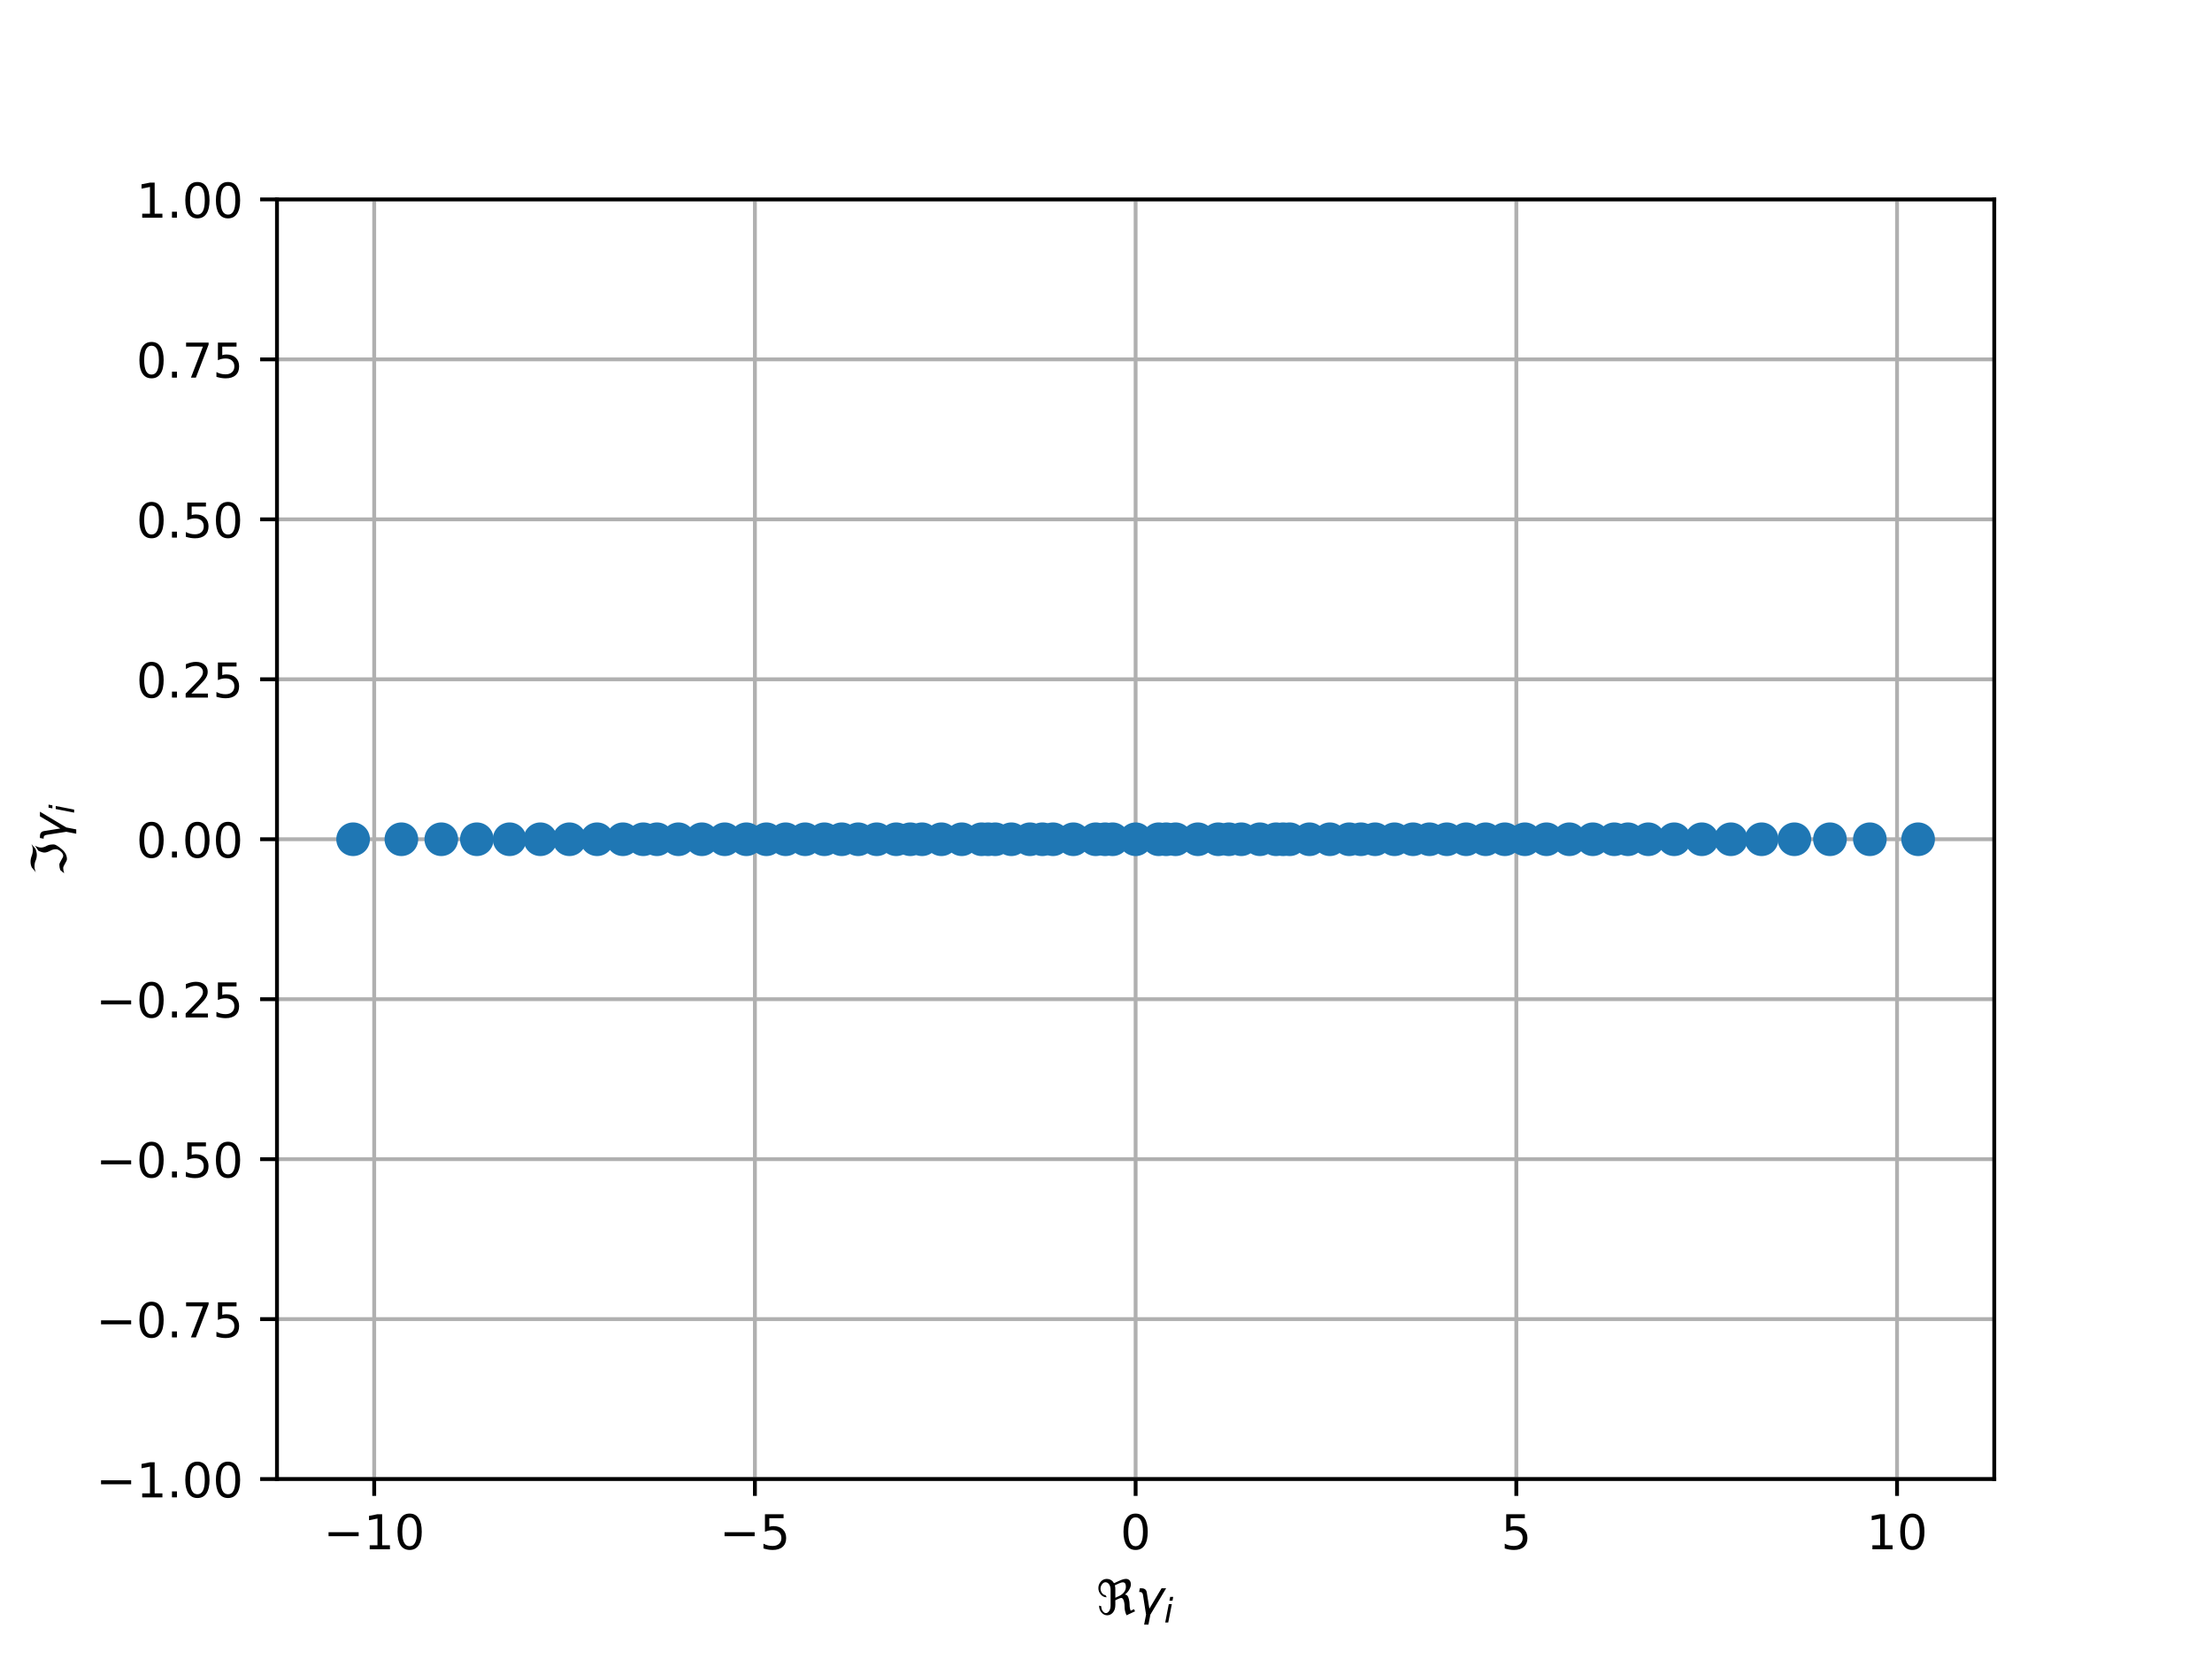 <?xml version="1.0" encoding="utf-8" standalone="no"?>
<!DOCTYPE svg PUBLIC "-//W3C//DTD SVG 1.1//EN"
  "http://www.w3.org/Graphics/SVG/1.1/DTD/svg11.dtd">
<!-- Created with matplotlib (http://matplotlib.org/) -->
<svg height="345pt" version="1.1" viewBox="0 0 460 345" width="460pt" xmlns="http://www.w3.org/2000/svg" xmlns:xlink="http://www.w3.org/1999/xlink">
 <defs>
  <style type="text/css">
*{stroke-linecap:butt;stroke-linejoin:round;}
  </style>
 </defs>
 <g id="figure_1">
  <g id="patch_1">
   <path d="M 0 345.6 
L 460.8 345.6 
L 460.8 0 
L 0 0 
z
" style="fill:#ffffff;"/>
  </g>
  <g id="axes_1">
   <g id="patch_2">
    <path d="M 57.6 307.584 
L 414.72 307.584 
L 414.72 41.472 
L 57.6 41.472 
z
" style="fill:#ffffff;"/>
   </g>
   <g id="matplotlib.axis_1">
    <g id="xtick_1">
     <g id="line2d_1">
      <path clip-path="url(#p104ae4bd1d)" d="M 77.818 307.584 
L 77.818 41.472 
" style="fill:none;stroke:#b0b0b0;stroke-linecap:square;stroke-width:0.8;"/>
     </g>
     <g id="line2d_2">
      <defs>
       <path d="M 0 0 
L 0 3.5 
" id="m4b5af4332d" style="stroke:#000000;stroke-width:0.8;"/>
      </defs>
      <g>
       <use style="stroke:#000000;stroke-width:0.8;" x="77.818" xlink:href="#m4b5af4332d" y="307.584"/>
      </g>
     </g>
     <g id="text_1">
      <!-- −10 -->
      <defs>
       <path d="M 10.594 35.5 
L 73.188 35.5 
L 73.188 27.203 
L 10.594 27.203 
z
" id="DejaVuSans-2212"/>
       <path d="M 12.406 8.297 
L 28.516 8.297 
L 28.516 63.922 
L 10.984 60.406 
L 10.984 69.391 
L 28.422 72.906 
L 38.281 72.906 
L 38.281 8.297 
L 54.391 8.297 
L 54.391 0 
L 12.406 0 
z
" id="DejaVuSans-31"/>
       <path d="M 31.781 66.406 
Q 24.172 66.406 20.328 58.906 
Q 16.5 51.422 16.5 36.375 
Q 16.5 21.391 20.328 13.891 
Q 24.172 6.391 31.781 6.391 
Q 39.453 6.391 43.281 13.891 
Q 47.125 21.391 47.125 36.375 
Q 47.125 51.422 43.281 58.906 
Q 39.453 66.406 31.781 66.406 
M 31.781 74.219 
Q 44.047 74.219 50.516 64.516 
Q 56.984 54.828 56.984 36.375 
Q 56.984 17.969 50.516 8.266 
Q 44.047 -1.422 31.781 -1.422 
Q 19.531 -1.422 13.062 8.266 
Q 6.594 17.969 6.594 36.375 
Q 6.594 54.828 13.062 64.516 
Q 19.531 74.219 31.781 74.219 
" id="DejaVuSans-30"/>
      </defs>
      <g transform="translate(67.266 322.182)scale(0.1 -0.1)">
       <use xlink:href="#DejaVuSans-2212"/>
       <use x="83.789" xlink:href="#DejaVuSans-31"/>
       <use x="147.412" xlink:href="#DejaVuSans-30"/>
      </g>
     </g>
    </g>
    <g id="xtick_2">
     <g id="line2d_3">
      <path clip-path="url(#p104ae4bd1d)" d="M 156.989 307.584 
L 156.989 41.472 
" style="fill:none;stroke:#b0b0b0;stroke-linecap:square;stroke-width:0.8;"/>
     </g>
     <g id="line2d_4">
      <g>
       <use style="stroke:#000000;stroke-width:0.8;" x="156.989" xlink:href="#m4b5af4332d" y="307.584"/>
      </g>
     </g>
     <g id="text_2">
      <!-- −5 -->
      <defs>
       <path d="M 10.797 72.906 
L 49.516 72.906 
L 49.516 64.594 
L 19.828 64.594 
L 19.828 46.734 
Q 21.969 47.469 24.109 47.828 
Q 26.266 48.188 28.422 48.188 
Q 40.625 48.188 47.75 41.5 
Q 54.891 34.812 54.891 23.391 
Q 54.891 11.625 47.562 5.094 
Q 40.234 -1.422 26.906 -1.422 
Q 22.312 -1.422 17.547 -0.641 
Q 12.797 0.141 7.719 1.703 
L 7.719 11.625 
Q 12.109 9.234 16.797 8.062 
Q 21.484 6.891 26.703 6.891 
Q 35.156 6.891 40.078 11.328 
Q 45.016 15.766 45.016 23.391 
Q 45.016 31 40.078 35.438 
Q 35.156 39.891 26.703 39.891 
Q 22.75 39.891 18.812 39.016 
Q 14.891 38.141 10.797 36.281 
z
" id="DejaVuSans-35"/>
      </defs>
      <g transform="translate(149.618 322.182)scale(0.1 -0.1)">
       <use xlink:href="#DejaVuSans-2212"/>
       <use x="83.789" xlink:href="#DejaVuSans-35"/>
      </g>
     </g>
    </g>
    <g id="xtick_3">
     <g id="line2d_5">
      <path clip-path="url(#p104ae4bd1d)" d="M 236.16 307.584 
L 236.16 41.472 
" style="fill:none;stroke:#b0b0b0;stroke-linecap:square;stroke-width:0.8;"/>
     </g>
     <g id="line2d_6">
      <g>
       <use style="stroke:#000000;stroke-width:0.8;" x="236.16" xlink:href="#m4b5af4332d" y="307.584"/>
      </g>
     </g>
     <g id="text_3">
      <!-- 0 -->
      <g transform="translate(232.979 322.182)scale(0.1 -0.1)">
       <use xlink:href="#DejaVuSans-30"/>
      </g>
     </g>
    </g>
    <g id="xtick_4">
     <g id="line2d_7">
      <path clip-path="url(#p104ae4bd1d)" d="M 315.331 307.584 
L 315.331 41.472 
" style="fill:none;stroke:#b0b0b0;stroke-linecap:square;stroke-width:0.8;"/>
     </g>
     <g id="line2d_8">
      <g>
       <use style="stroke:#000000;stroke-width:0.8;" x="315.331" xlink:href="#m4b5af4332d" y="307.584"/>
      </g>
     </g>
     <g id="text_4">
      <!-- 5 -->
      <g transform="translate(312.15 322.182)scale(0.1 -0.1)">
       <use xlink:href="#DejaVuSans-35"/>
      </g>
     </g>
    </g>
    <g id="xtick_5">
     <g id="line2d_9">
      <path clip-path="url(#p104ae4bd1d)" d="M 394.502 307.584 
L 394.502 41.472 
" style="fill:none;stroke:#b0b0b0;stroke-linecap:square;stroke-width:0.8;"/>
     </g>
     <g id="line2d_10">
      <g>
       <use style="stroke:#000000;stroke-width:0.8;" x="394.502" xlink:href="#m4b5af4332d" y="307.584"/>
      </g>
     </g>
     <g id="text_5">
      <!-- 10 -->
      <g transform="translate(388.139 322.182)scale(0.1 -0.1)">
       <use xlink:href="#DejaVuSans-31"/>
       <use x="63.623" xlink:href="#DejaVuSans-30"/>
      </g>
     </g>
    </g>
    <g id="text_6">
     <!-- $\Re \gamma_i$ -->
     <defs>
      <path d="M 62.594 -1.422 
Q 58.594 7.516 58.594 15.281 
Q 58.594 22.125 57.516 26.562 
Q 55.562 34.672 51.703 34.672 
Q 49.656 34.672 45.172 32.562 
L 39.312 29.828 
L 39.312 20.125 
Q 39.312 10.062 34.281 4.297 
Q 29.25 -1.422 22.406 -1.422 
Q 15.531 -1.422 10.547 4.297 
Q 5.516 10.062 5.516 18.656 
Q 7.719 18.062 9.969 17.484 
Q 9.969 11.531 13.094 7.328 
Q 16.219 3.078 19.734 3.078 
Q 23.25 3.078 26.312 7.328 
Q 29.438 11.578 29.438 18.891 
L 29.438 51.469 
Q 29.438 58.734 26.312 63.031 
Q 23.25 67.281 18.75 67.281 
Q 14.797 67.281 11.625 63.031 
Q 8.5 58.844 8.5 53.906 
Q 8.5 48.969 11.625 44.781 
Q 14.75 40.531 18.797 40.531 
L 21.438 36.031 
Q 14.062 36.031 9.078 41.75 
Q 4.047 47.516 4.047 55.125 
Q 4.047 62.797 9.078 68.5 
Q 14.062 74.219 21.438 74.219 
Q 29.344 74.219 34.281 68.5 
Q 35.75 66.797 36.531 65.234 
L 46.828 70.016 
Q 55.953 74.266 61.422 74.266 
Q 63.719 74.266 65.484 73.578 
Q 71.625 71.188 71.625 62.547 
Q 71.625 58.297 68.453 52.297 
Q 65.234 46.234 59.125 41.656 
Q 61.969 41.656 64.359 39.266 
Q 66.109 37.5 67.438 32.422 
Q 69 26.422 69 20.016 
Q 69 13.766 71.188 8.016 
L 78.219 11.281 
L 80.281 6.844 
z
M 38.281 60.891 
Q 39.312 57.234 39.312 52.734 
L 39.312 35.016 
L 46.828 38.484 
Q 53.859 41.75 57.625 46.828 
Q 61.234 51.812 61.234 57.719 
Q 61.234 65.094 57.625 66.656 
Q 56.453 67.141 54.938 67.141 
Q 51.812 67.141 46.828 64.844 
z
" id="DejaVuSans-Oblique-211c"/>
      <path d="M 23.297 46.094 
L 28.719 12.312 
L 54 54.688 
L 63.531 54.688 
L 30.812 0 
L 26.766 -20.797 
L 17.781 -20.797 
L 21.828 0 
L 15.438 40.828 
Q 14.453 46.969 9.812 46.969 
L 7.422 46.969 
L 8.891 54.688 
L 12.312 54.688 
Q 21.922 54.688 23.297 46.094 
" id="DejaVuSans-Oblique-3b3"/>
      <path d="M 18.312 75.984 
L 27.297 75.984 
L 25.094 64.594 
L 16.109 64.594 
z
M 14.203 54.688 
L 23.188 54.688 
L 12.5 0 
L 3.516 0 
z
" id="DejaVuSans-Oblique-69"/>
     </defs>
     <g transform="translate(228.01 335.84)scale(0.1 -0.1)">
      <use transform="translate(0 0.734)" xlink:href="#DejaVuSans-Oblique-211c"/>
      <use transform="translate(81.396 0.734)" xlink:href="#DejaVuSans-Oblique-3b3"/>
      <use transform="translate(140.576 -15.672)scale(0.7)" xlink:href="#DejaVuSans-Oblique-69"/>
     </g>
    </g>
   </g>
   <g id="matplotlib.axis_2">
    <g id="ytick_1">
     <g id="line2d_11">
      <path clip-path="url(#p104ae4bd1d)" d="M 57.6 307.584 
L 414.72 307.584 
" style="fill:none;stroke:#b0b0b0;stroke-linecap:square;stroke-width:0.8;"/>
     </g>
     <g id="line2d_12">
      <defs>
       <path d="M 0 0 
L -3.5 0 
" id="m0a7a7167bd" style="stroke:#000000;stroke-width:0.8;"/>
      </defs>
      <g>
       <use style="stroke:#000000;stroke-width:0.8;" x="57.6" xlink:href="#m0a7a7167bd" y="307.584"/>
      </g>
     </g>
     <g id="text_7">
      <!-- −1.00 -->
      <defs>
       <path d="M 10.688 12.406 
L 21 12.406 
L 21 0 
L 10.688 0 
z
" id="DejaVuSans-2e"/>
      </defs>
      <g transform="translate(19.955 311.383)scale(0.1 -0.1)">
       <use xlink:href="#DejaVuSans-2212"/>
       <use x="83.789" xlink:href="#DejaVuSans-31"/>
       <use x="147.412" xlink:href="#DejaVuSans-2e"/>
       <use x="179.199" xlink:href="#DejaVuSans-30"/>
       <use x="242.822" xlink:href="#DejaVuSans-30"/>
      </g>
     </g>
    </g>
    <g id="ytick_2">
     <g id="line2d_13">
      <path clip-path="url(#p104ae4bd1d)" d="M 57.6 274.32 
L 414.72 274.32 
" style="fill:none;stroke:#b0b0b0;stroke-linecap:square;stroke-width:0.8;"/>
     </g>
     <g id="line2d_14">
      <g>
       <use style="stroke:#000000;stroke-width:0.8;" x="57.6" xlink:href="#m0a7a7167bd" y="274.32"/>
      </g>
     </g>
     <g id="text_8">
      <!-- −0.75 -->
      <defs>
       <path d="M 8.203 72.906 
L 55.078 72.906 
L 55.078 68.703 
L 28.609 0 
L 18.312 0 
L 43.219 64.594 
L 8.203 64.594 
z
" id="DejaVuSans-37"/>
      </defs>
      <g transform="translate(19.955 278.119)scale(0.1 -0.1)">
       <use xlink:href="#DejaVuSans-2212"/>
       <use x="83.789" xlink:href="#DejaVuSans-30"/>
       <use x="147.412" xlink:href="#DejaVuSans-2e"/>
       <use x="179.199" xlink:href="#DejaVuSans-37"/>
       <use x="242.822" xlink:href="#DejaVuSans-35"/>
      </g>
     </g>
    </g>
    <g id="ytick_3">
     <g id="line2d_15">
      <path clip-path="url(#p104ae4bd1d)" d="M 57.6 241.056 
L 414.72 241.056 
" style="fill:none;stroke:#b0b0b0;stroke-linecap:square;stroke-width:0.8;"/>
     </g>
     <g id="line2d_16">
      <g>
       <use style="stroke:#000000;stroke-width:0.8;" x="57.6" xlink:href="#m0a7a7167bd" y="241.056"/>
      </g>
     </g>
     <g id="text_9">
      <!-- −0.50 -->
      <g transform="translate(19.955 244.855)scale(0.1 -0.1)">
       <use xlink:href="#DejaVuSans-2212"/>
       <use x="83.789" xlink:href="#DejaVuSans-30"/>
       <use x="147.412" xlink:href="#DejaVuSans-2e"/>
       <use x="179.199" xlink:href="#DejaVuSans-35"/>
       <use x="242.822" xlink:href="#DejaVuSans-30"/>
      </g>
     </g>
    </g>
    <g id="ytick_4">
     <g id="line2d_17">
      <path clip-path="url(#p104ae4bd1d)" d="M 57.6 207.792 
L 414.72 207.792 
" style="fill:none;stroke:#b0b0b0;stroke-linecap:square;stroke-width:0.8;"/>
     </g>
     <g id="line2d_18">
      <g>
       <use style="stroke:#000000;stroke-width:0.8;" x="57.6" xlink:href="#m0a7a7167bd" y="207.792"/>
      </g>
     </g>
     <g id="text_10">
      <!-- −0.25 -->
      <defs>
       <path d="M 19.188 8.297 
L 53.609 8.297 
L 53.609 0 
L 7.328 0 
L 7.328 8.297 
Q 12.938 14.109 22.625 23.891 
Q 32.328 33.688 34.812 36.531 
Q 39.547 41.844 41.422 45.531 
Q 43.312 49.219 43.312 52.781 
Q 43.312 58.594 39.234 62.25 
Q 35.156 65.922 28.609 65.922 
Q 23.969 65.922 18.812 64.312 
Q 13.672 62.703 7.812 59.422 
L 7.812 69.391 
Q 13.766 71.781 18.938 73 
Q 24.125 74.219 28.422 74.219 
Q 39.75 74.219 46.484 68.547 
Q 53.219 62.891 53.219 53.422 
Q 53.219 48.922 51.531 44.891 
Q 49.859 40.875 45.406 35.406 
Q 44.188 33.984 37.641 27.219 
Q 31.109 20.453 19.188 8.297 
" id="DejaVuSans-32"/>
      </defs>
      <g transform="translate(19.955 211.591)scale(0.1 -0.1)">
       <use xlink:href="#DejaVuSans-2212"/>
       <use x="83.789" xlink:href="#DejaVuSans-30"/>
       <use x="147.412" xlink:href="#DejaVuSans-2e"/>
       <use x="179.199" xlink:href="#DejaVuSans-32"/>
       <use x="242.822" xlink:href="#DejaVuSans-35"/>
      </g>
     </g>
    </g>
    <g id="ytick_5">
     <g id="line2d_19">
      <path clip-path="url(#p104ae4bd1d)" d="M 57.6 174.528 
L 414.72 174.528 
" style="fill:none;stroke:#b0b0b0;stroke-linecap:square;stroke-width:0.8;"/>
     </g>
     <g id="line2d_20">
      <g>
       <use style="stroke:#000000;stroke-width:0.8;" x="57.6" xlink:href="#m0a7a7167bd" y="174.528"/>
      </g>
     </g>
     <g id="text_11">
      <!-- 0.00 -->
      <g transform="translate(28.334 178.327)scale(0.1 -0.1)">
       <use xlink:href="#DejaVuSans-30"/>
       <use x="63.623" xlink:href="#DejaVuSans-2e"/>
       <use x="95.41" xlink:href="#DejaVuSans-30"/>
       <use x="159.033" xlink:href="#DejaVuSans-30"/>
      </g>
     </g>
    </g>
    <g id="ytick_6">
     <g id="line2d_21">
      <path clip-path="url(#p104ae4bd1d)" d="M 57.6 141.264 
L 414.72 141.264 
" style="fill:none;stroke:#b0b0b0;stroke-linecap:square;stroke-width:0.8;"/>
     </g>
     <g id="line2d_22">
      <g>
       <use style="stroke:#000000;stroke-width:0.8;" x="57.6" xlink:href="#m0a7a7167bd" y="141.264"/>
      </g>
     </g>
     <g id="text_12">
      <!-- 0.25 -->
      <g transform="translate(28.334 145.063)scale(0.1 -0.1)">
       <use xlink:href="#DejaVuSans-30"/>
       <use x="63.623" xlink:href="#DejaVuSans-2e"/>
       <use x="95.41" xlink:href="#DejaVuSans-32"/>
       <use x="159.033" xlink:href="#DejaVuSans-35"/>
      </g>
     </g>
    </g>
    <g id="ytick_7">
     <g id="line2d_23">
      <path clip-path="url(#p104ae4bd1d)" d="M 57.6 108 
L 414.72 108 
" style="fill:none;stroke:#b0b0b0;stroke-linecap:square;stroke-width:0.8;"/>
     </g>
     <g id="line2d_24">
      <g>
       <use style="stroke:#000000;stroke-width:0.8;" x="57.6" xlink:href="#m0a7a7167bd" y="108"/>
      </g>
     </g>
     <g id="text_13">
      <!-- 0.50 -->
      <g transform="translate(28.334 111.799)scale(0.1 -0.1)">
       <use xlink:href="#DejaVuSans-30"/>
       <use x="63.623" xlink:href="#DejaVuSans-2e"/>
       <use x="95.41" xlink:href="#DejaVuSans-35"/>
       <use x="159.033" xlink:href="#DejaVuSans-30"/>
      </g>
     </g>
    </g>
    <g id="ytick_8">
     <g id="line2d_25">
      <path clip-path="url(#p104ae4bd1d)" d="M 57.6 74.736 
L 414.72 74.736 
" style="fill:none;stroke:#b0b0b0;stroke-linecap:square;stroke-width:0.8;"/>
     </g>
     <g id="line2d_26">
      <g>
       <use style="stroke:#000000;stroke-width:0.8;" x="57.6" xlink:href="#m0a7a7167bd" y="74.736"/>
      </g>
     </g>
     <g id="text_14">
      <!-- 0.75 -->
      <g transform="translate(28.334 78.535)scale(0.1 -0.1)">
       <use xlink:href="#DejaVuSans-30"/>
       <use x="63.623" xlink:href="#DejaVuSans-2e"/>
       <use x="95.41" xlink:href="#DejaVuSans-37"/>
       <use x="159.033" xlink:href="#DejaVuSans-35"/>
      </g>
     </g>
    </g>
    <g id="ytick_9">
     <g id="line2d_27">
      <path clip-path="url(#p104ae4bd1d)" d="M 57.6 41.472 
L 414.72 41.472 
" style="fill:none;stroke:#b0b0b0;stroke-linecap:square;stroke-width:0.8;"/>
     </g>
     <g id="line2d_28">
      <g>
       <use style="stroke:#000000;stroke-width:0.8;" x="57.6" xlink:href="#m0a7a7167bd" y="41.472"/>
      </g>
     </g>
     <g id="text_15">
      <!-- 1.00 -->
      <g transform="translate(28.334 45.271)scale(0.1 -0.1)">
       <use xlink:href="#DejaVuSans-31"/>
       <use x="63.623" xlink:href="#DejaVuSans-2e"/>
       <use x="95.41" xlink:href="#DejaVuSans-30"/>
       <use x="159.033" xlink:href="#DejaVuSans-30"/>
      </g>
     </g>
    </g>
    <g id="text_16">
     <!-- $\Im \gamma_i$ -->
     <defs>
      <path d="M 5.172 4.391 
L 12.016 12.453 
Q 17.438 14.359 23.141 14.359 
Q 25.922 14.359 32.375 10.453 
Q 39.406 6.25 41.016 6.25 
Q 46.922 6.25 51.812 12.938 
Q 55.281 17.672 55.281 21.344 
Q 55.281 27.484 52.25 32.953 
Q 48.344 40.094 48.344 45.406 
Q 48.344 50.297 52.25 58.109 
L 62.641 64.938 
Q 58.734 58.156 58.734 52.25 
Q 58.734 47.016 62.641 39.797 
Q 65.234 35.016 65.234 25.828 
Q 65.234 21.234 55.375 9.422 
Q 46.297 -1.422 34.469 -1.422 
Q 31.844 -1.422 25.531 2.438 
Q 19.047 6.344 16.312 6.344 
Q 11.719 6.344 5.172 4.391 
M 17.094 71.484 
Q 22.406 74.219 29.297 74.219 
Q 35.297 74.219 41.5 71.828 
Q 47.469 69.531 53.719 69.531 
Q 59.812 69.531 65.922 72.359 
L 56.156 64.062 
Q 49.359 61.234 43.953 61.234 
Q 36.969 61.234 31.734 63.625 
Q 26.516 66.016 19.531 66.016 
Q 13.578 66.016 7.328 63.188 
z
" id="DejaVuSans-Oblique-2111"/>
     </defs>
     <g transform="translate(13.855 182.128)rotate(-90)scale(0.1 -0.1)">
      <use transform="translate(0 0.781)" xlink:href="#DejaVuSans-Oblique-2111"/>
      <use transform="translate(69.727 0.781)" xlink:href="#DejaVuSans-Oblique-3b3"/>
      <use transform="translate(128.906 -15.625)scale(0.7)" xlink:href="#DejaVuSans-Oblique-69"/>
     </g>
    </g>
   </g>
   <g id="line2d_29">
    <defs>
     <path d="M 0 3 
C 0.796 3 1.559 2.684 2.121 2.121 
C 2.684 1.559 3 0.796 3 0 
C 3 -0.796 2.684 -1.559 2.121 -2.121 
C 1.559 -2.684 0.796 -3 0 -3 
C -0.796 -3 -1.559 -2.684 -2.121 -2.121 
C -2.684 -1.559 -3 -0.796 -3 0 
C -3 0.796 -2.684 1.559 -2.121 2.121 
C -1.559 2.684 -0.796 3 0 3 
z
" id="m388e31d8a3" style="stroke:#1f77b4;"/>
    </defs>
    <g clip-path="url(#p104ae4bd1d)">
     <use style="fill:#1f77b4;stroke:#1f77b4;" x="388.852" xlink:href="#m388e31d8a3" y="174.528"/>
     <use style="fill:#1f77b4;stroke:#1f77b4;" x="99.166" xlink:href="#m388e31d8a3" y="174.528"/>
     <use style="fill:#1f77b4;stroke:#1f77b4;" x="359.953" xlink:href="#m388e31d8a3" y="174.528"/>
     <use style="fill:#1f77b4;stroke:#1f77b4;" x="91.768" xlink:href="#m388e31d8a3" y="174.528"/>
     <use style="fill:#1f77b4;stroke:#1f77b4;" x="335.696" xlink:href="#m388e31d8a3" y="174.528"/>
     <use style="fill:#1f77b4;stroke:#1f77b4;" x="380.552" xlink:href="#m388e31d8a3" y="174.528"/>
     <use style="fill:#1f77b4;stroke:#1f77b4;" x="373.154" xlink:href="#m388e31d8a3" y="174.528"/>
     <use style="fill:#1f77b4;stroke:#1f77b4;" x="112.367" xlink:href="#m388e31d8a3" y="174.528"/>
     <use style="fill:#1f77b4;stroke:#1f77b4;" x="204.124" xlink:href="#m388e31d8a3" y="174.528"/>
     <use style="fill:#1f77b4;stroke:#1f77b4;" x="167.43" xlink:href="#m388e31d8a3" y="174.528"/>
     <use style="fill:#1f77b4;stroke:#1f77b4;" x="200.005" xlink:href="#m388e31d8a3" y="174.528"/>
     <use style="fill:#1f77b4;stroke:#1f77b4;" x="133.775" xlink:href="#m388e31d8a3" y="174.528"/>
     <use style="fill:#1f77b4;stroke:#1f77b4;" x="186.368" xlink:href="#m388e31d8a3" y="174.528"/>
     <use style="fill:#1f77b4;stroke:#1f77b4;" x="210.316" xlink:href="#m388e31d8a3" y="174.528"/>
     <use style="fill:#1f77b4;stroke:#1f77b4;" x="73.434" xlink:href="#m388e31d8a3" y="174.528"/>
     <use style="fill:#1f77b4;stroke:#1f77b4;" x="366.341" xlink:href="#m388e31d8a3" y="174.528"/>
     <use style="fill:#1f77b4;stroke:#1f77b4;" x="398.886" xlink:href="#m388e31d8a3" y="174.528"/>
     <use style="fill:#1f77b4;stroke:#1f77b4;" x="175.046" xlink:href="#m388e31d8a3" y="174.528"/>
     <use style="fill:#1f77b4;stroke:#1f77b4;" x="178.469" xlink:href="#m388e31d8a3" y="174.528"/>
     <use style="fill:#1f77b4;stroke:#1f77b4;" x="338.545" xlink:href="#m388e31d8a3" y="174.528"/>
     <use style="fill:#1f77b4;stroke:#1f77b4;" x="331.238" xlink:href="#m388e31d8a3" y="174.528"/>
     <use style="fill:#1f77b4;stroke:#1f77b4;" x="129.54" xlink:href="#m388e31d8a3" y="174.528"/>
     <use style="fill:#1f77b4;stroke:#1f77b4;" x="155.213" xlink:href="#m388e31d8a3" y="174.528"/>
     <use style="fill:#1f77b4;stroke:#1f77b4;" x="105.979" xlink:href="#m388e31d8a3" y="174.528"/>
     <use style="fill:#1f77b4;stroke:#1f77b4;" x="118.416" xlink:href="#m388e31d8a3" y="174.528"/>
     <use style="fill:#1f77b4;stroke:#1f77b4;" x="321.604" xlink:href="#m388e31d8a3" y="174.528"/>
     <use style="fill:#1f77b4;stroke:#1f77b4;" x="255.553" xlink:href="#m388e31d8a3" y="174.528"/>
     <use style="fill:#1f77b4;stroke:#1f77b4;" x="124.164" xlink:href="#m388e31d8a3" y="174.528"/>
     <use style="fill:#1f77b4;stroke:#1f77b4;" x="182.327" xlink:href="#m388e31d8a3" y="174.528"/>
     <use style="fill:#1f77b4;stroke:#1f77b4;" x="206.96" xlink:href="#m388e31d8a3" y="174.528"/>
     <use style="fill:#1f77b4;stroke:#1f77b4;" x="348.156" xlink:href="#m388e31d8a3" y="174.528"/>
     <use style="fill:#1f77b4;stroke:#1f77b4;" x="266.832" xlink:href="#m388e31d8a3" y="174.528"/>
     <use style="fill:#1f77b4;stroke:#1f77b4;" x="312.94" xlink:href="#m388e31d8a3" y="174.528"/>
     <use style="fill:#1f77b4;stroke:#1f77b4;" x="342.78" xlink:href="#m388e31d8a3" y="174.528"/>
     <use style="fill:#1f77b4;stroke:#1f77b4;" x="353.904" xlink:href="#m388e31d8a3" y="174.528"/>
     <use style="fill:#1f77b4;stroke:#1f77b4;" x="326.362" xlink:href="#m388e31d8a3" y="174.528"/>
     <use style="fill:#1f77b4;stroke:#1f77b4;" x="136.624" xlink:href="#m388e31d8a3" y="174.528"/>
     <use style="fill:#1f77b4;stroke:#1f77b4;" x="83.468" xlink:href="#m388e31d8a3" y="174.528"/>
     <use style="fill:#1f77b4;stroke:#1f77b4;" x="289.993" xlink:href="#m388e31d8a3" y="174.528"/>
     <use style="fill:#1f77b4;stroke:#1f77b4;" x="308.944" xlink:href="#m388e31d8a3" y="174.528"/>
     <use style="fill:#1f77b4;stroke:#1f77b4;" x="229.81" xlink:href="#m388e31d8a3" y="174.528"/>
     <use style="fill:#1f77b4;stroke:#1f77b4;" x="272.315" xlink:href="#m388e31d8a3" y="174.528"/>
     <use style="fill:#1f77b4;stroke:#1f77b4;" x="304.89" xlink:href="#m388e31d8a3" y="174.528"/>
     <use style="fill:#1f77b4;stroke:#1f77b4;" x="253.34" xlink:href="#m388e31d8a3" y="174.528"/>
     <use style="fill:#1f77b4;stroke:#1f77b4;" x="283.017" xlink:href="#m388e31d8a3" y="174.528"/>
     <use style="fill:#1f77b4;stroke:#1f77b4;" x="297.274" xlink:href="#m388e31d8a3" y="174.528"/>
     <use style="fill:#1f77b4;stroke:#1f77b4;" x="141.082" xlink:href="#m388e31d8a3" y="174.528"/>
     <use style="fill:#1f77b4;stroke:#1f77b4;" x="300.886" xlink:href="#m388e31d8a3" y="174.528"/>
     <use style="fill:#1f77b4;stroke:#1f77b4;" x="249.11" xlink:href="#m388e31d8a3" y="174.528"/>
     <use style="fill:#1f77b4;stroke:#1f77b4;" x="268.196" xlink:href="#m388e31d8a3" y="174.528"/>
     <use style="fill:#1f77b4;stroke:#1f77b4;" x="214.187" xlink:href="#m388e31d8a3" y="174.528"/>
     <use style="fill:#1f77b4;stroke:#1f77b4;" x="223.21" xlink:href="#m388e31d8a3" y="174.528"/>
     <use style="fill:#1f77b4;stroke:#1f77b4;" x="317.107" xlink:href="#m388e31d8a3" y="174.528"/>
     <use style="fill:#1f77b4;stroke:#1f77b4;" x="150.716" xlink:href="#m388e31d8a3" y="174.528"/>
     <use style="fill:#1f77b4;stroke:#1f77b4;" x="189.303" xlink:href="#m388e31d8a3" y="174.528"/>
     <use style="fill:#1f77b4;stroke:#1f77b4;" x="145.958" xlink:href="#m388e31d8a3" y="174.528"/>
     <use style="fill:#1f77b4;stroke:#1f77b4;" x="159.38" xlink:href="#m388e31d8a3" y="174.528"/>
     <use style="fill:#1f77b4;stroke:#1f77b4;" x="191.74" xlink:href="#m388e31d8a3" y="174.528"/>
     <use style="fill:#1f77b4;stroke:#1f77b4;" x="262.004" xlink:href="#m388e31d8a3" y="174.528"/>
     <use style="fill:#1f77b4;stroke:#1f77b4;" x="236.16" xlink:href="#m388e31d8a3" y="174.528"/>
     <use style="fill:#1f77b4;stroke:#1f77b4;" x="163.376" xlink:href="#m388e31d8a3" y="174.528"/>
     <use style="fill:#1f77b4;stroke:#1f77b4;" x="265.36" xlink:href="#m388e31d8a3" y="174.528"/>
     <use style="fill:#1f77b4;stroke:#1f77b4;" x="216.767" xlink:href="#m388e31d8a3" y="174.528"/>
     <use style="fill:#1f77b4;stroke:#1f77b4;" x="285.952" xlink:href="#m388e31d8a3" y="174.528"/>
     <use style="fill:#1f77b4;stroke:#1f77b4;" x="258.133" xlink:href="#m388e31d8a3" y="174.528"/>
     <use style="fill:#1f77b4;stroke:#1f77b4;" x="205.488" xlink:href="#m388e31d8a3" y="174.528"/>
     <use style="fill:#1f77b4;stroke:#1f77b4;" x="218.98" xlink:href="#m388e31d8a3" y="174.528"/>
     <use style="fill:#1f77b4;stroke:#1f77b4;" x="231.367" xlink:href="#m388e31d8a3" y="174.528"/>
     <use style="fill:#1f77b4;stroke:#1f77b4;" x="195.77" xlink:href="#m388e31d8a3" y="174.528"/>
     <use style="fill:#1f77b4;stroke:#1f77b4;" x="280.58" xlink:href="#m388e31d8a3" y="174.528"/>
     <use style="fill:#1f77b4;stroke:#1f77b4;" x="244.458" xlink:href="#m388e31d8a3" y="174.528"/>
     <use style="fill:#1f77b4;stroke:#1f77b4;" x="171.434" xlink:href="#m388e31d8a3" y="174.528"/>
     <use style="fill:#1f77b4;stroke:#1f77b4;" x="227.862" xlink:href="#m388e31d8a3" y="174.528"/>
     <use style="fill:#1f77b4;stroke:#1f77b4;" x="240.953" xlink:href="#m388e31d8a3" y="174.528"/>
     <use style="fill:#1f77b4;stroke:#1f77b4;" x="293.851" xlink:href="#m388e31d8a3" y="174.528"/>
     <use style="fill:#1f77b4;stroke:#1f77b4;" x="242.51" xlink:href="#m388e31d8a3" y="174.528"/>
     <use style="fill:#1f77b4;stroke:#1f77b4;" x="276.55" xlink:href="#m388e31d8a3" y="174.528"/>
    </g>
   </g>
   <g id="patch_3">
    <path d="M 57.6 307.584 
L 57.6 41.472 
" style="fill:none;stroke:#000000;stroke-linecap:square;stroke-linejoin:miter;stroke-width:0.8;"/>
   </g>
   <g id="patch_4">
    <path d="M 414.72 307.584 
L 414.72 41.472 
" style="fill:none;stroke:#000000;stroke-linecap:square;stroke-linejoin:miter;stroke-width:0.8;"/>
   </g>
   <g id="patch_5">
    <path d="M 57.6 307.584 
L 414.72 307.584 
" style="fill:none;stroke:#000000;stroke-linecap:square;stroke-linejoin:miter;stroke-width:0.8;"/>
   </g>
   <g id="patch_6">
    <path d="M 57.6 41.472 
L 414.72 41.472 
" style="fill:none;stroke:#000000;stroke-linecap:square;stroke-linejoin:miter;stroke-width:0.8;"/>
   </g>
  </g>
 </g>
 <defs>
  <clipPath id="p104ae4bd1d">
   <rect height="266.112" width="357.12" x="57.6" y="41.472"/>
  </clipPath>
 </defs>
</svg>
